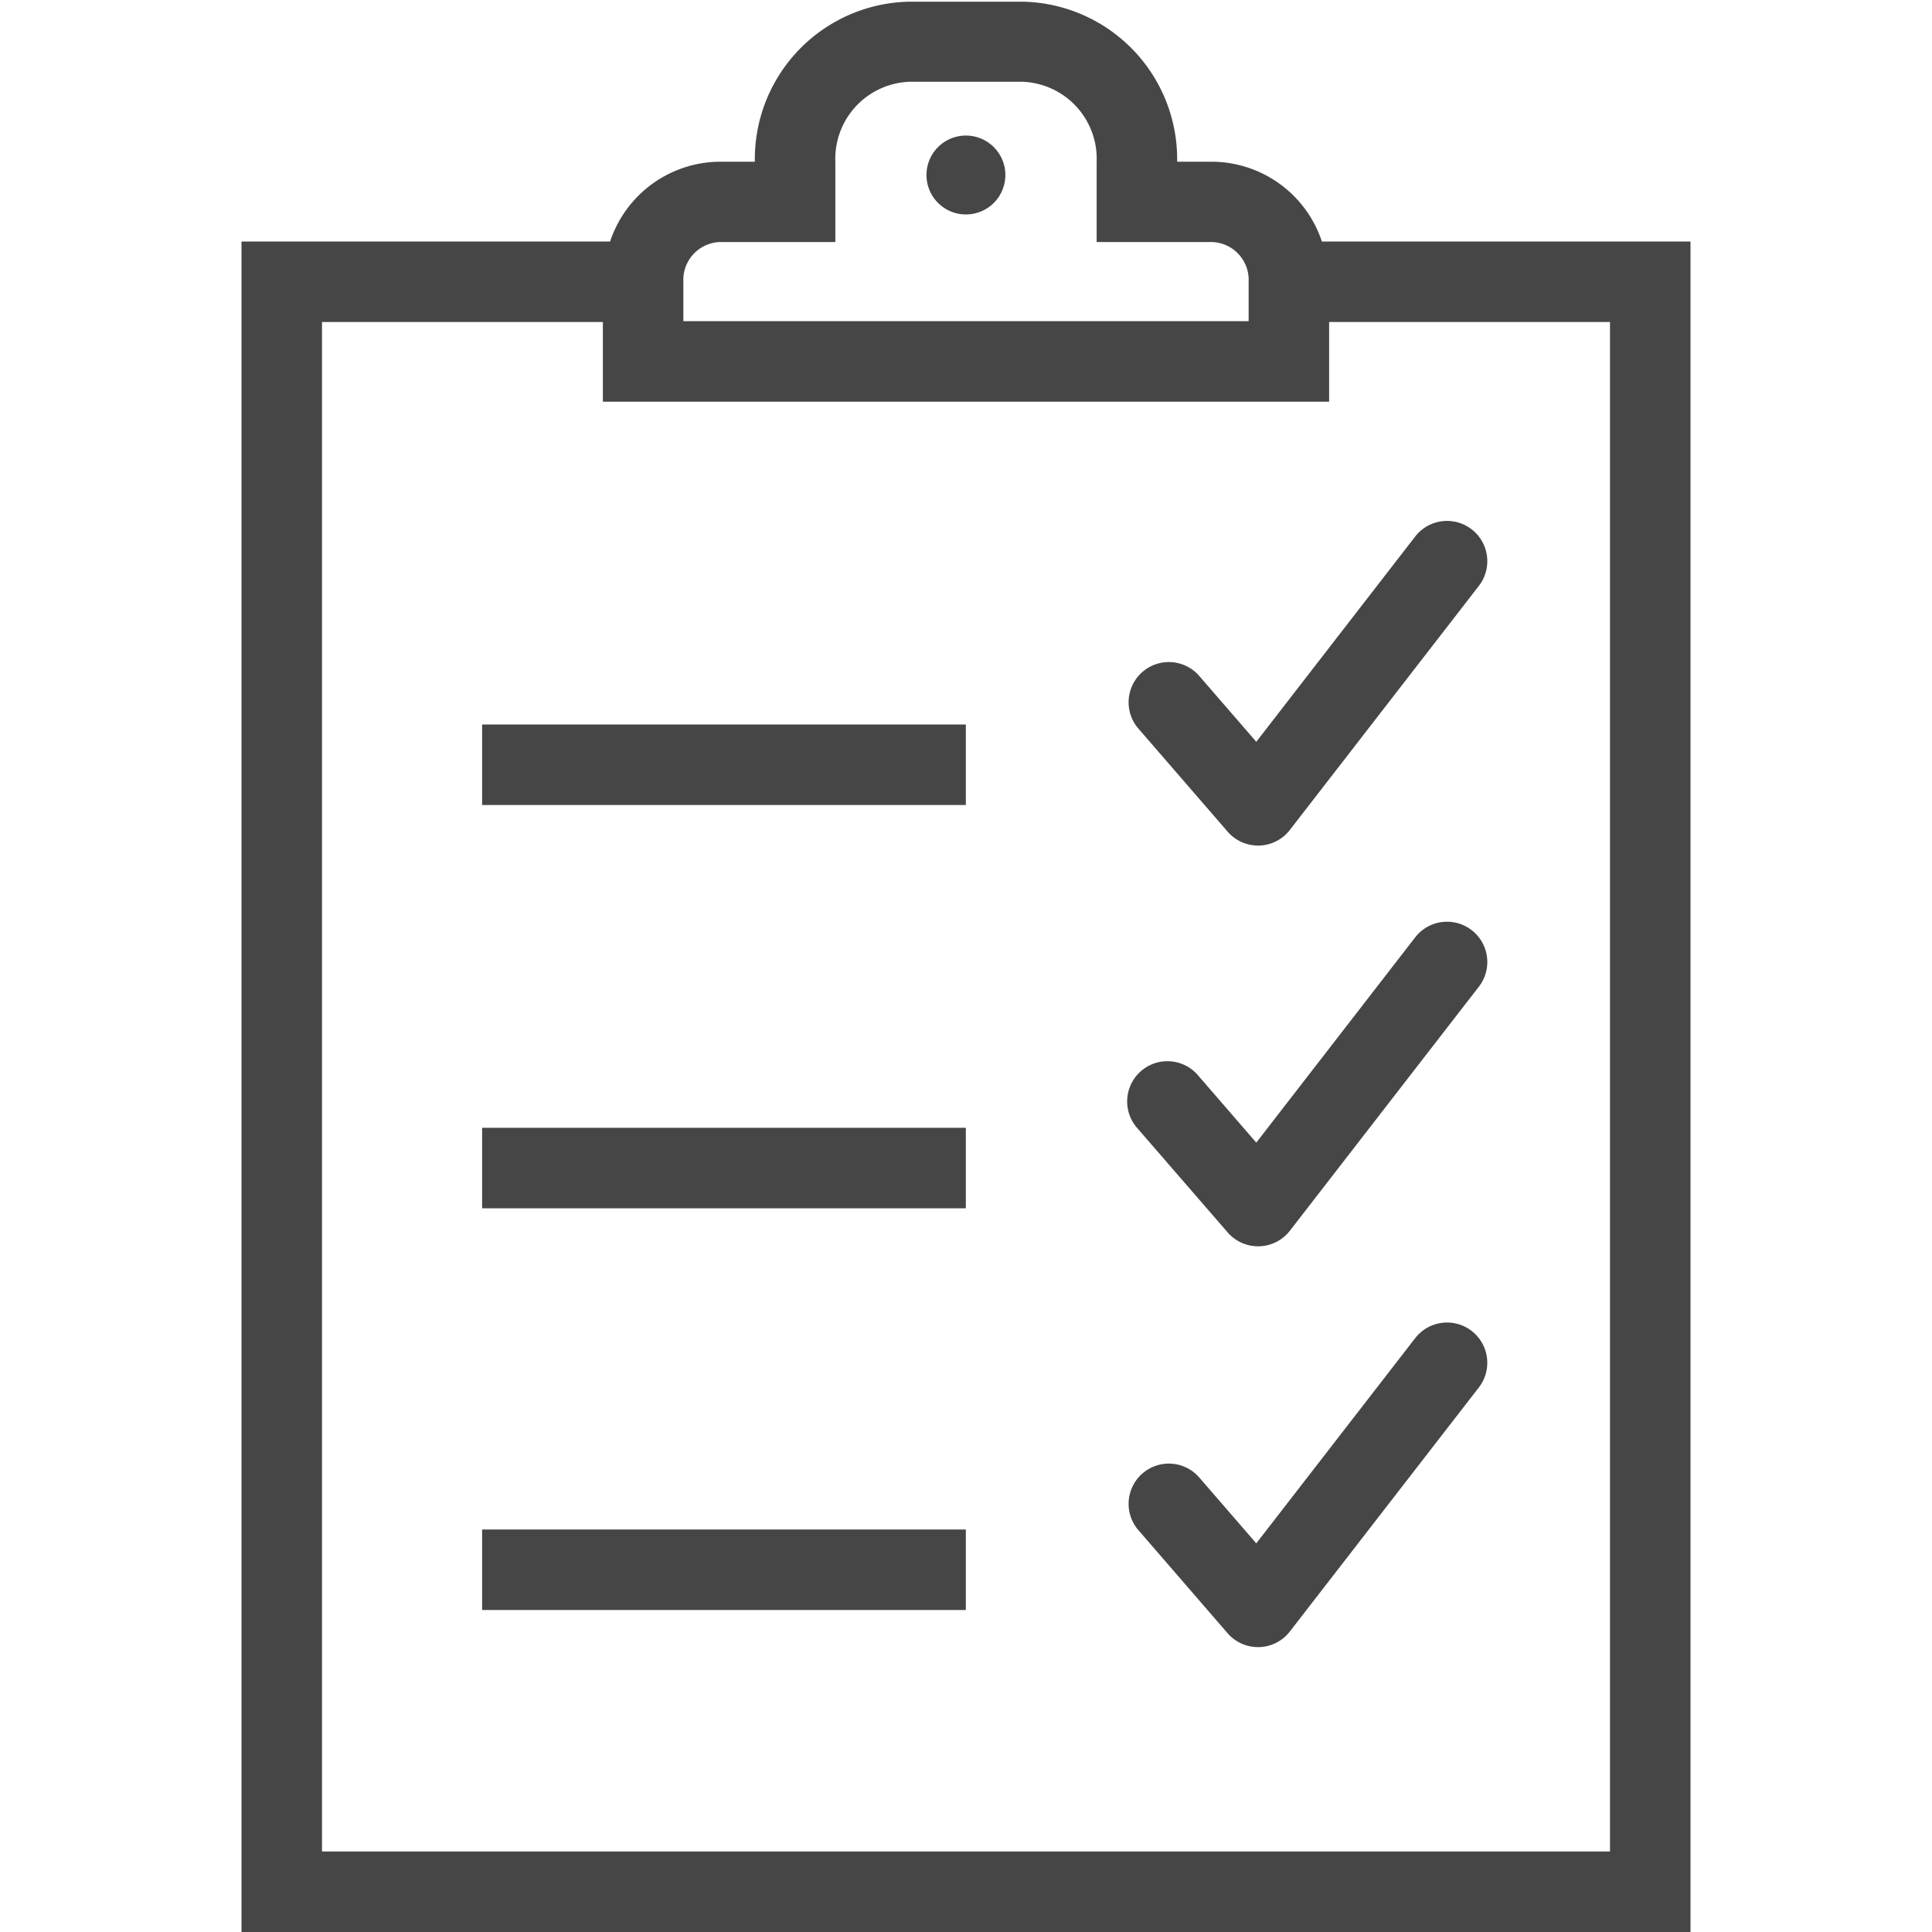 <svg id="Layer_1" data-name="Layer 1" xmlns="http://www.w3.org/2000/svg" viewBox="0 0 24 24">
  <g>
    <path class="aw-theme-iconOutline" d="M16.421,3a1.446,1.446,0,0,0-1.354-.991h-.444A1.957,1.957,0,0,0,12.708.021H11.292A1.956,1.956,0,0,0,9.377,2.009H8.933A1.446,1.446,0,0,0,7.579,3H3V24H21V3Zm-7.932.5a.471.471,0,0,1,.444-.493h1.444v-1a.957.957,0,0,1,.915-.991h1.416a.957.957,0,0,1,.915.991v1h1.444a.471.471,0,0,1,.444.493V3.99H8.489ZM20,23H4V4H7.489v.99h9.022V4H20Z" fill="#464646"/>
    <path class="aw-theme-iconOutline" d="M12,1.684a.49.49,0,1,0,.489.49A.49.49,0,0,0,12,1.684Z" fill="#464646"/>
    <rect class="aw-theme-iconOutline" x="5.989" y="9" width="6.009" height="1" fill="#464646"/>
    <rect class="aw-theme-iconOutline" x="5.989" y="14.01" width="6.009" height="1" fill="#464646"/>
    <rect class="aw-theme-iconOutline" x="5.989" y="19" width="6.009" height="1" fill="#464646"/>
    <path class="aw-theme-iconOutline" d="M15.606,9.215l-.717-.828a.5.5,0,0,0-.756.654l1.117,1.29a.5.5,0,0,0,.378.173h.014a.5.5,0,0,0,.381-.194l2.348-3.032a.5.5,0,0,0-.791-.613Z" fill="#464646"/>
    <path class="aw-theme-iconOutline" d="M17.58,11.644l-1.974,2.55-.717-.828a.5.5,0,1,0-.756.654l1.117,1.289a.5.5,0,0,0,.378.173h.014a.5.5,0,0,0,.381-.193l2.348-3.032a.5.5,0,1,0-.791-.613Z" fill="#464646"/>
    <path class="aw-theme-iconOutline" d="M17.58,16.623l-1.974,2.549-.717-.828a.5.5,0,0,0-.756.654l1.117,1.291a.5.5,0,0,0,.378.172h.014a.5.5,0,0,0,.381-.194l2.348-3.032a.5.5,0,0,0-.791-.612Z" fill="#464646"/>
  </g>
</svg>
